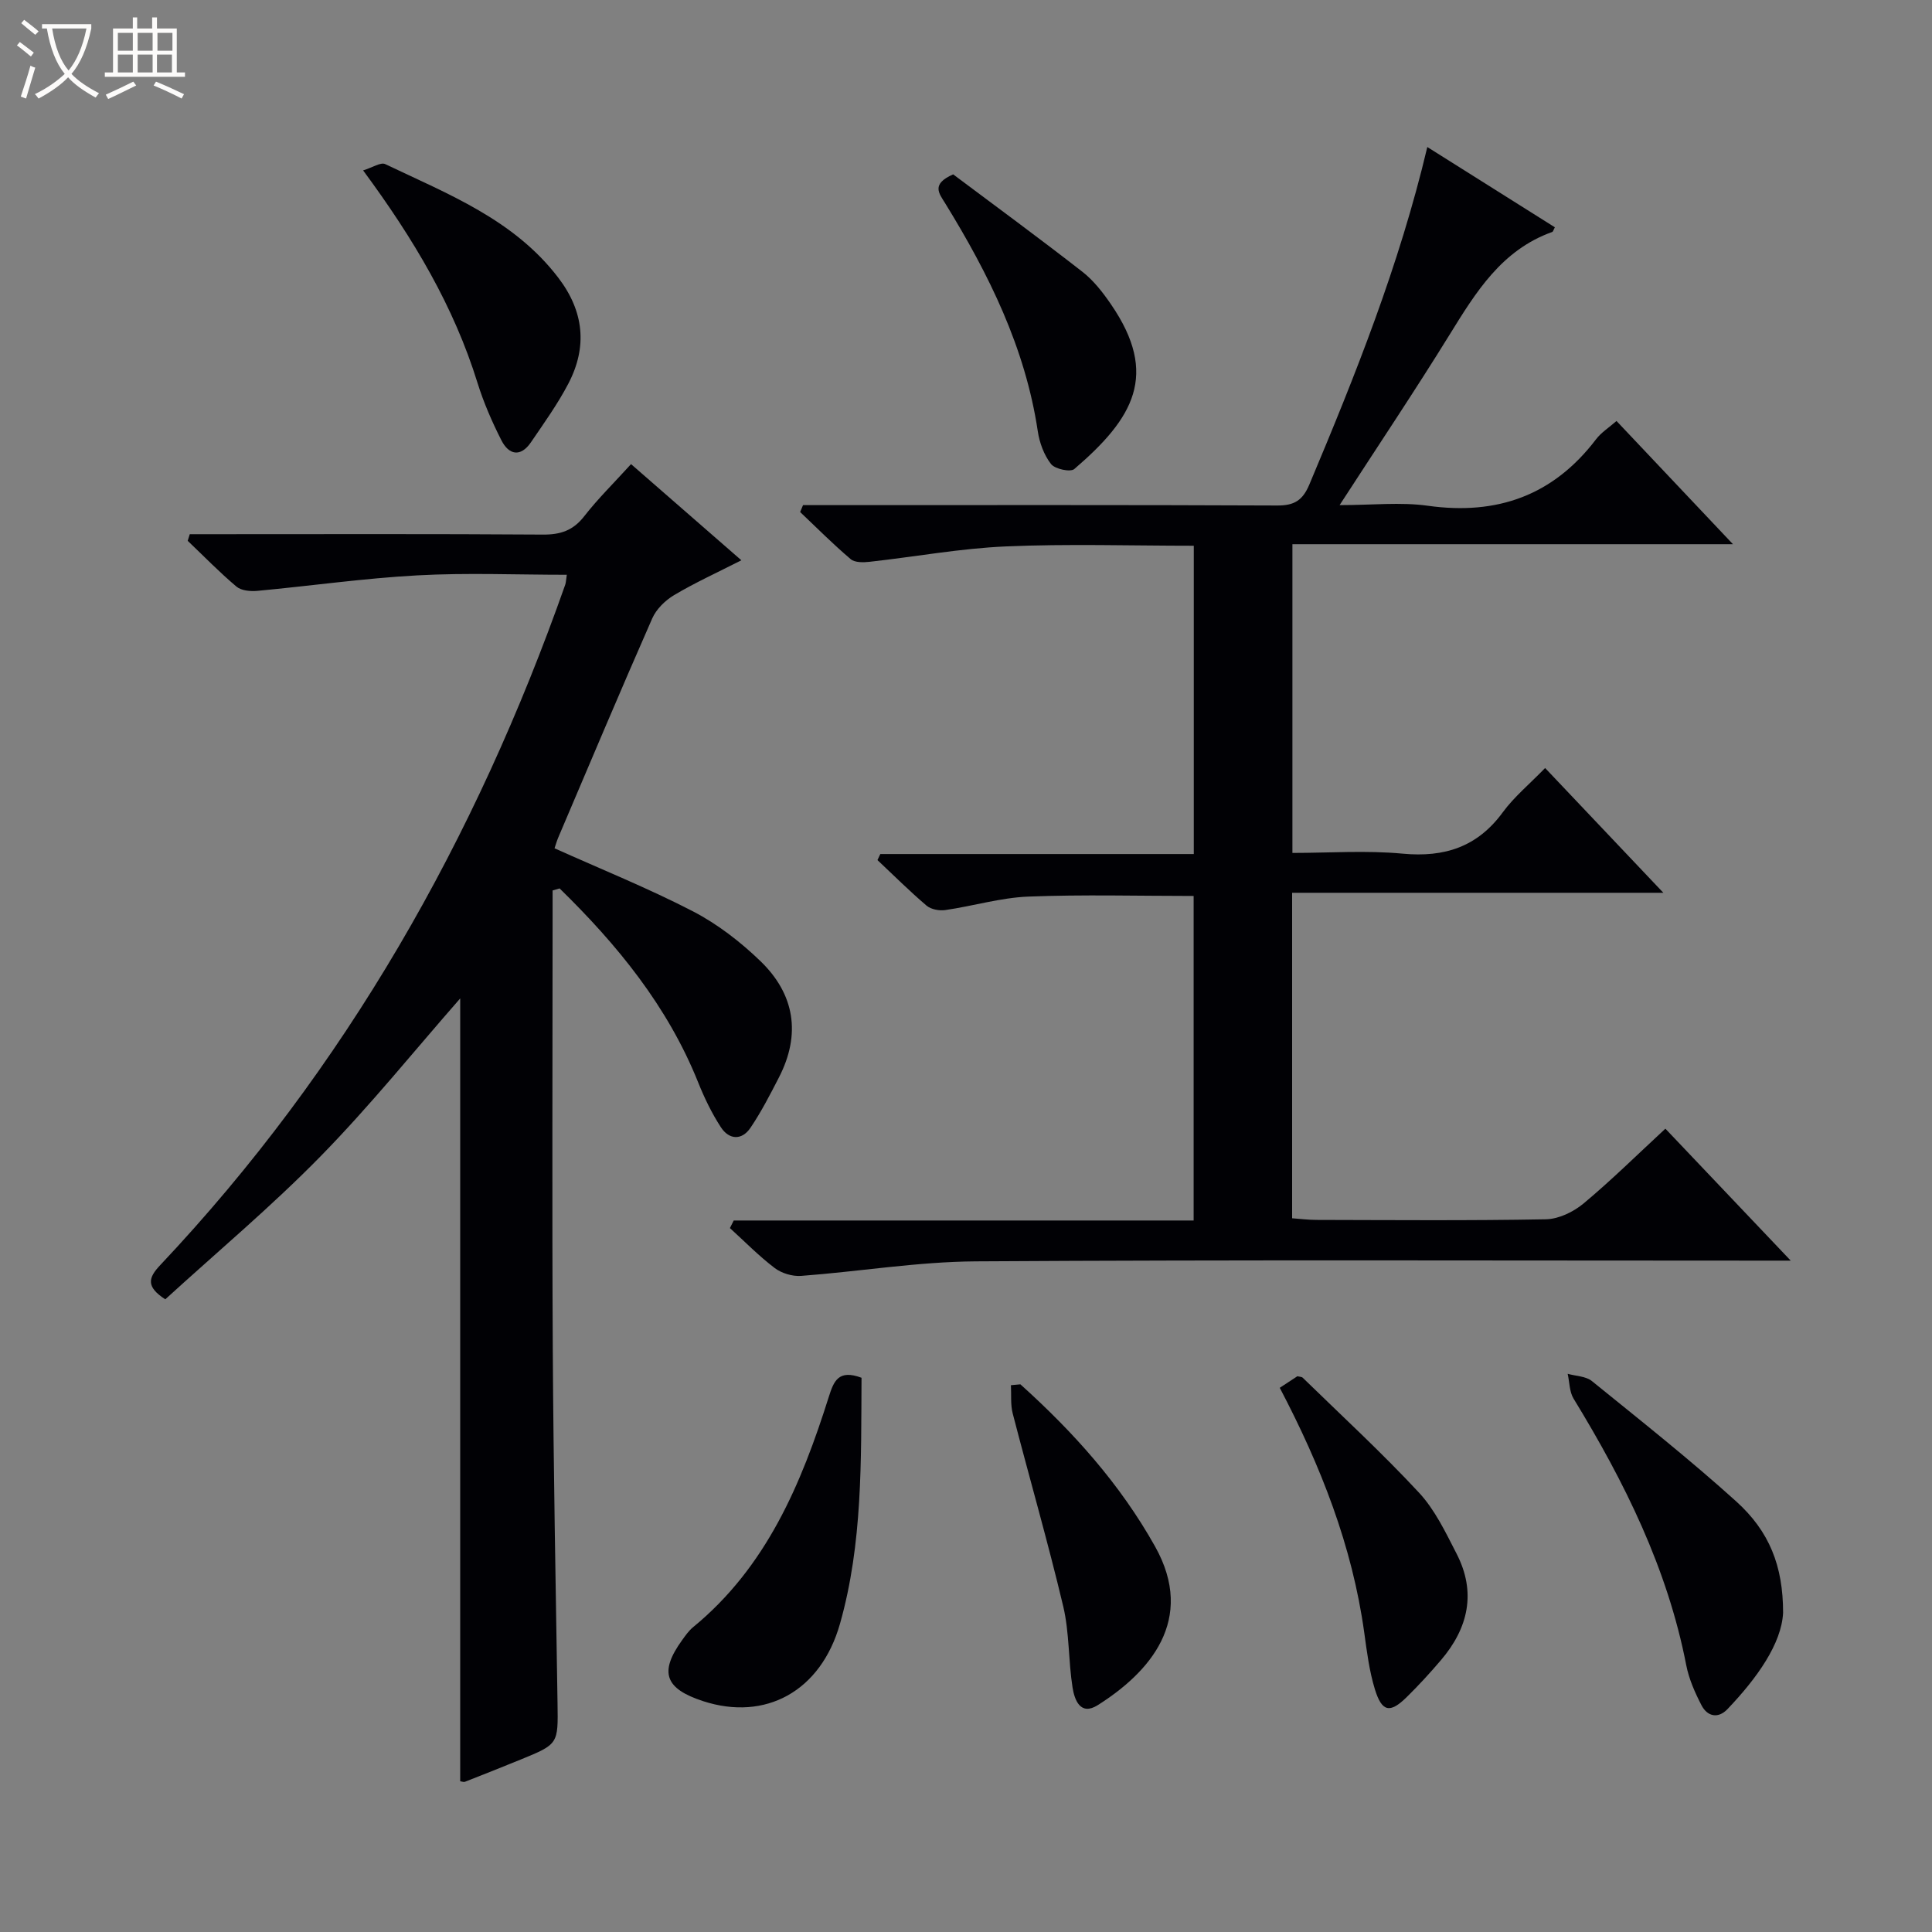 <svg enable-background="new 0 0 400 400" viewBox="0 0 400 400" xmlns="http://www.w3.org/2000/svg"><rect x="0" y="0" width="400" height="400" fill="#808080" stroke="none"/><path d="m6.4 11.7c-1-.8-1.9-1.6-2.9-2.3l.6-.7c.9.7 1.9 1.4 2.9 2.2zm-2.1 8.3c.7-2.1 1.4-4.2 2-6.4.2.1.6.3 1 .4-.7 2.3-1.3 4.4-1.9 6.4zm3-12.8c-1.1-.9-2.1-1.7-2.9-2.4l.6-.7c1 .8 2 1.5 3 2.4zm1.4-1.3v-.9h10.2v.9c-.9 4.2-2.3 7.3-4.1 9.4 1.3 1.4 3.2 2.7 5.7 4-.2.2-.4.5-.7.9-2.5-1.4-4.4-2.7-5.7-4.2-1.4 1.5-3.5 3-6.1 4.4 0 0 0 0-.1-.1-.3-.4-.5-.7-.7-.8 2.7-1.3 4.7-2.8 6.2-4.2-1.8-2.2-3-5.3-3.7-9.4zm9.2 0h-7.1c.6 3.8 1.7 6.7 3.4 8.7 1.7-2.1 2.9-4.8 3.7-8.7z" fill="#fcfbfa"/><path d="m31.6 3.6h.9v2.3h4.1v9.1h1.7v.9h-16.6v-.9h1.7v-9.1h4.1v-2.3h.9v2.3h3.1v-2.3zm-4 13.3.6.8c-1.9.9-3.8 1.9-5.8 2.8-.2-.3-.3-.6-.5-.9 2-.9 3.9-1.8 5.7-2.7zm-3.2-10.1v3.7h3.1v-3.7zm0 4.5v3.7h3.1v-3.7zm4.1-4.5v3.7h3.1v-3.7zm0 4.5v3.7h3.1v-3.7zm9.1 9.1c-2.1-1.1-4.1-2-5.8-2.7l.5-.8c2.2.9 4.1 1.8 5.8 2.6zm-1.9-13.6h-3.1v3.7h3.1zm-3.2 4.5v3.7h3.1v-3.7z" fill="#fcfbfa"/><g fill="#010105"><path d="m151.91 252.69h95.22c0-22.64 0-44.84 0-67.19-11.41 0-22.84-.32-34.24.13-5.75.23-11.43 1.96-17.18 2.79-1.25.18-2.96-.14-3.88-.92-3.51-2.99-6.79-6.26-10.16-9.43.2-.42.39-.83.59-1.25h64.9c0-21.53 0-42.4 0-63.83-13.04 0-26-.42-38.91.14-9.42.41-18.77 2.14-28.17 3.18-1.31.15-3.1.19-3.96-.55-3.63-3.08-7-6.47-10.46-9.75.2-.48.4-.96.6-1.43h5.69c30.82 0 61.65-.06 92.47.08 3.51.02 5.27-1.03 6.66-4.33 9.52-22.62 18.62-45.37 24.43-69.89 9.06 5.7 17.73 11.16 26.41 16.62-.28.5-.36.9-.56.97-10.47 3.74-15.81 12.48-21.26 21.3-7.14 11.55-14.71 22.84-22.75 35.25 6.77 0 12.62-.66 18.26.13 14.38 2.01 25.98-2.13 34.84-13.77 1.07-1.41 2.67-2.41 4.23-3.78 7.9 8.35 15.65 16.55 24.11 25.51-30.85 0-60.83 0-91.21 0v63.92c7.61 0 15.27-.56 22.82.15 8.69.81 15.48-1.39 20.74-8.57 2.33-3.18 5.47-5.77 8.76-9.16 8.16 8.6 15.97 16.85 24.48 25.83-26.11 0-51.31 0-76.86 0v67.39c1.59.11 3.32.34 5.06.34 15.83.03 31.66.17 47.48-.13 2.63-.05 5.67-1.51 7.76-3.24 5.75-4.79 11.08-10.06 16.98-15.52 8.39 8.83 16.71 17.59 25.95 27.32-2.86 0-4.57 0-6.29 0-54.15 0-108.3-.19-162.45.15-12.05.08-24.09 2.11-36.15 3.01-1.8.13-4.04-.54-5.47-1.63-3.29-2.5-6.2-5.48-9.27-8.27.27-.53.53-1.05.79-1.57z"/><path d="m114.41 184.36v5.32c0 30-.13 59.99.04 89.99.14 24.31.6 48.62.98 72.92.13 8.49.21 8.5-7.62 11.7-3.84 1.57-7.69 3.1-11.55 4.61-.27.1-.64-.07-.98-.11 0-54.17 0-108.34 0-162.08-9.36 10.67-18.6 22.16-28.86 32.64-10.21 10.43-21.46 19.85-32.2 29.66-4.04-2.62-3.53-4.46-1.04-7.09 38.4-40.72 65.33-88.29 83.84-140.85.16-.45.16-.96.33-2.07-10.41 0-20.68-.44-30.89.12-11.08.6-22.1 2.18-33.16 3.21-1.43.13-3.33-.03-4.33-.87-3.53-2.97-6.76-6.3-10.11-9.49.14-.46.29-.92.43-1.37h5.12c22.66 0 45.33-.08 67.99.08 3.65.03 6.27-.85 8.56-3.8 2.85-3.66 6.2-6.94 9.69-10.79 7.43 6.48 14.77 12.88 22.84 19.91-5.01 2.55-9.62 4.65-13.94 7.22-1.83 1.09-3.67 2.9-4.51 4.81-6.63 15.06-13.01 30.23-19.46 45.37-.31.73-.52 1.5-.77 2.23 9.75 4.38 19.43 8.28 28.67 13.06 5.07 2.63 9.8 6.29 13.93 10.27 7.13 6.86 8.47 15.17 3.85 24.13-1.82 3.54-3.65 7.1-5.87 10.39-1.8 2.67-4.44 2.52-6.14-.1-1.89-2.9-3.42-6.08-4.71-9.3-6.32-15.76-16.75-28.49-28.68-40.14-.49.14-.97.28-1.45.42z"/><path d="m178.37 285.25c-.1 17.19.25 34.32-4.46 50.93-3.97 14.01-15.45 20.21-28.32 16.03-7.96-2.59-9.15-6.01-4.37-12.63.68-.94 1.36-1.93 2.24-2.66 15.22-12.47 22.44-29.68 28.14-47.74 1.03-3.25 2-5.71 6.77-3.93z"/><path d="m369.17 333.93c-.33 6.37-5.35 13.47-11.52 19.93-1.92 2.01-4.14 1.55-5.36-.78-1.36-2.62-2.61-5.44-3.17-8.32-3.9-20.06-12.79-37.95-23.33-55.19-.87-1.43-.83-3.41-1.22-5.14 1.69.48 3.77.49 5.02 1.51 10.07 8.16 20.24 16.21 29.85 24.89 6.88 6.2 9.74 13.37 9.73 23.1z"/><path d="m75.18 35.28c1.94-.59 3.64-1.75 4.58-1.3 13 6.21 26.62 11.45 35.83 23.52 5.32 6.97 6.06 14.29 2.09 21.91-2.22 4.25-5.05 8.19-7.76 12.17-2.16 3.15-4.59 2.59-6.12-.44-1.94-3.82-3.67-7.8-4.94-11.88-4.89-15.77-13.14-29.7-23.68-43.98z"/><path d="m264.96 287.33c1.55-1.02 2.64-1.74 3.64-2.39.5.12.91.1 1.11.3 8.08 7.88 16.4 15.53 24.07 23.79 3.31 3.56 5.52 8.23 7.78 12.63 4.14 8.02 2.44 15.43-3.25 22.08-2.26 2.65-4.62 5.23-7.11 7.67-3.43 3.36-5.1 3.04-6.55-1.68-1.15-3.76-1.65-7.74-2.19-11.66-2.48-17.99-9.01-34.56-17.5-50.74z"/><path d="m197.34 36.1c8.77 6.57 17.87 13.24 26.76 20.17 2.31 1.8 4.22 4.26 5.9 6.71 10.04 14.62 4.66 23.63-7.58 34.13-.81.69-4.01 0-4.82-1.04-1.45-1.86-2.39-4.42-2.74-6.8-2.59-17.29-10.15-32.52-19.17-47.18-1.27-2.05-2.96-3.96 1.65-5.99z"/><path d="m211.26 286.61c10.92 9.83 20.62 20.6 27.89 33.58 8.52 15.21-1.2 26.1-11.87 32.84-3.63 2.29-4.82-1.14-5.22-3.65-.88-5.57-.64-11.36-1.93-16.8-3.18-13.38-7.01-26.61-10.46-39.94-.48-1.86-.26-3.9-.37-5.85.65-.05 1.3-.11 1.96-.18z"/></g></svg>